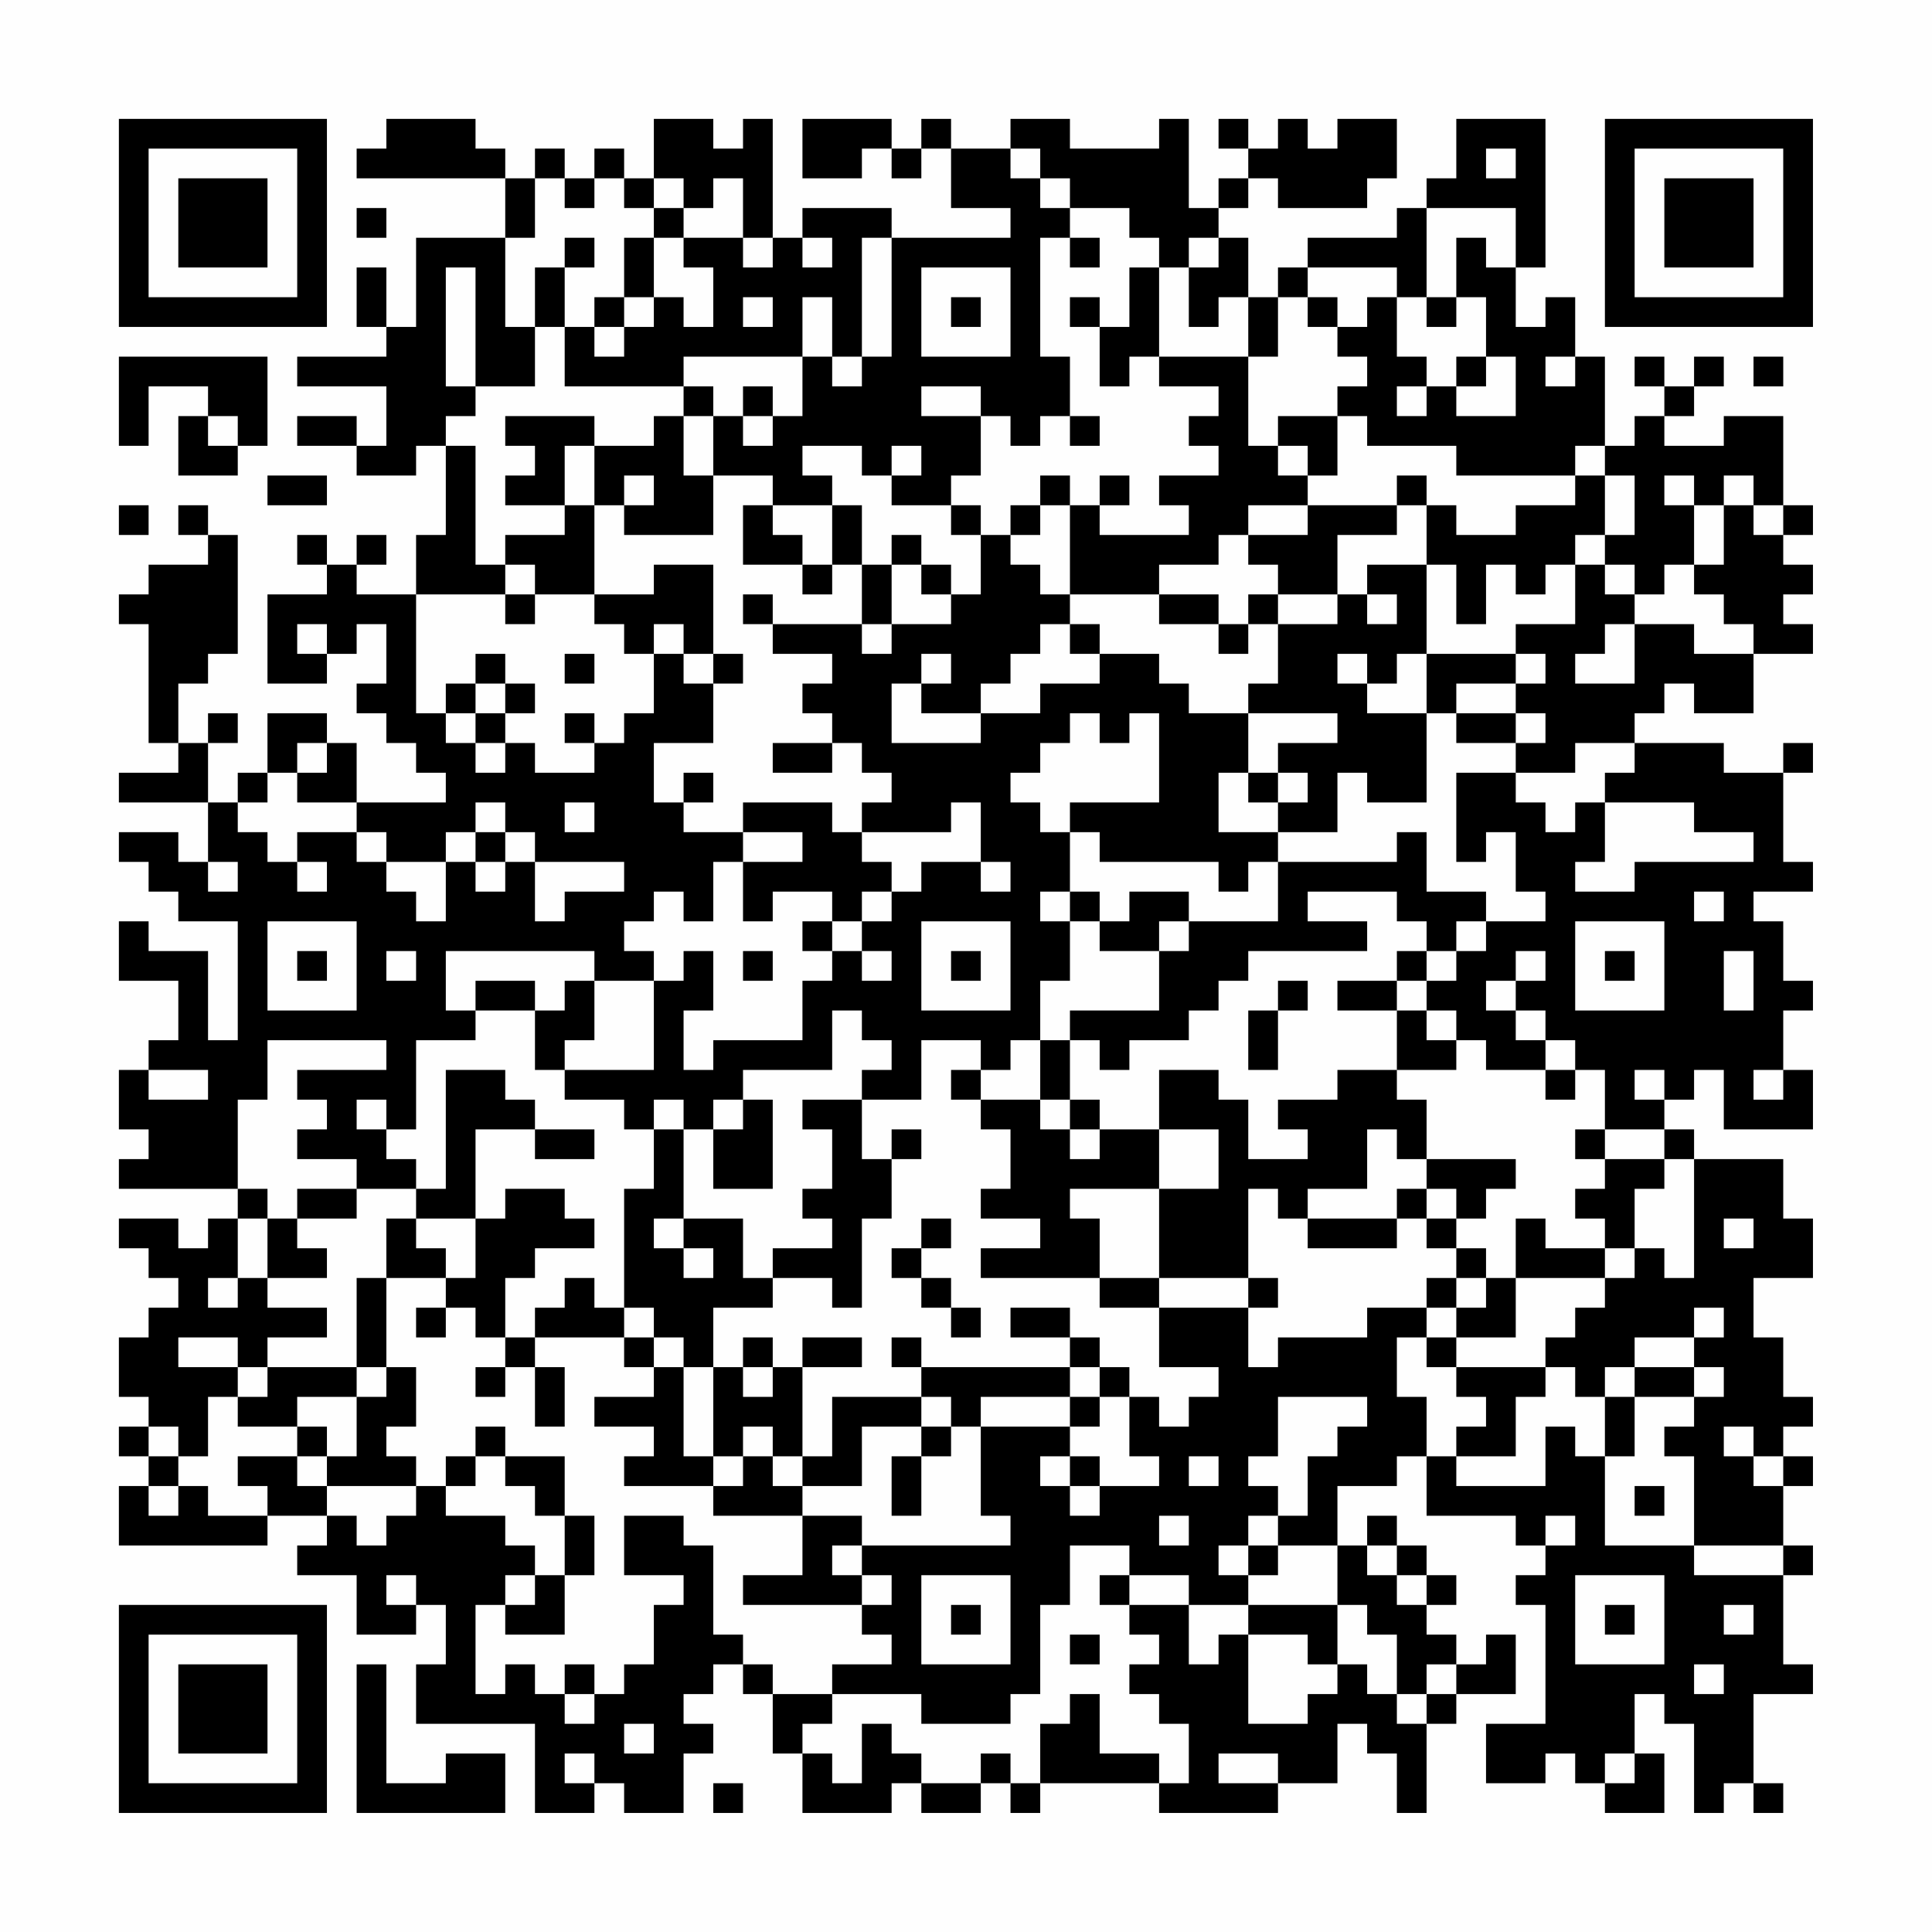 <?xml version="1.0" encoding="UTF-8"?>
<svg xmlns="http://www.w3.org/2000/svg" version="1.1" width="300" height="300" viewBox="0 0 300 300"><rect x="0" y="0" width="300" height="300" fill="#fefefe"/><g transform="scale(4.615)"><g transform="translate(4,4)"><path fill-rule="evenodd" d="M9 0L9 1L8 1L8 2L13 2L13 4L10 4L10 7L9 7L9 5L8 5L8 7L9 7L9 8L6 8L6 9L9 9L9 11L8 11L8 10L6 10L6 11L8 11L8 12L10 12L10 11L11 11L11 14L10 14L10 16L8 16L8 15L9 15L9 14L8 14L8 15L7 15L7 14L6 14L6 15L7 15L7 16L5 16L5 19L7 19L7 18L8 18L8 17L9 17L9 19L8 19L8 20L9 20L9 21L10 21L10 22L11 22L11 23L8 23L8 21L7 21L7 20L5 20L5 22L4 22L4 23L3 23L3 21L4 21L4 20L3 20L3 21L2 21L2 19L3 19L3 18L4 18L4 14L3 14L3 13L2 13L2 14L3 14L3 15L1 15L1 16L0 16L0 17L1 17L1 21L2 21L2 22L0 22L0 23L3 23L3 25L2 25L2 24L0 24L0 25L1 25L1 26L2 26L2 27L4 27L4 31L3 31L3 28L1 28L1 27L0 27L0 29L2 29L2 31L1 31L1 32L0 32L0 34L1 34L1 35L0 35L0 36L4 36L4 37L3 37L3 38L2 38L2 37L0 37L0 38L1 38L1 39L2 39L2 40L1 40L1 41L0 41L0 43L1 43L1 44L0 44L0 45L1 45L1 46L0 46L0 48L5 48L5 47L7 47L7 48L6 48L6 49L8 49L8 51L10 51L10 50L11 50L11 52L10 52L10 54L14 54L14 57L16 57L16 56L17 56L17 57L19 57L19 55L20 55L20 54L19 54L19 53L20 53L20 52L21 52L21 53L22 53L22 55L23 55L23 57L26 57L26 56L27 56L27 57L29 57L29 56L30 56L30 57L31 57L31 56L35 56L35 57L39 57L39 56L41 56L41 54L42 54L42 55L43 55L43 57L44 57L44 54L45 54L45 53L47 53L47 51L46 51L46 52L45 52L45 51L44 51L44 50L45 50L45 49L44 49L44 48L43 48L43 47L42 47L42 48L41 48L41 46L43 46L43 45L44 45L44 47L47 47L47 48L48 48L48 49L47 49L47 50L48 50L48 54L46 54L46 56L48 56L48 55L49 55L49 56L50 56L50 57L52 57L52 55L51 55L51 53L52 53L52 54L53 54L53 57L54 57L54 56L55 56L55 57L56 57L56 56L55 56L55 53L57 53L57 52L56 52L56 49L57 49L57 48L56 48L56 46L57 46L57 45L56 45L56 44L57 44L57 43L56 43L56 41L55 41L55 39L57 39L57 37L56 37L56 35L53 35L53 34L52 34L52 33L53 33L53 32L54 32L54 34L57 34L57 32L56 32L56 30L57 30L57 29L56 29L56 27L55 27L55 26L57 26L57 25L56 25L56 22L57 22L57 21L56 21L56 22L54 22L54 21L51 21L51 20L52 20L52 19L53 19L53 20L55 20L55 18L57 18L57 17L56 17L56 16L57 16L57 15L56 15L56 14L57 14L57 13L56 13L56 10L54 10L54 11L52 11L52 10L53 10L53 9L54 9L54 8L53 8L53 9L52 9L52 8L51 8L51 9L52 9L52 10L51 10L51 11L50 11L50 8L49 8L49 6L48 6L48 7L47 7L47 5L48 5L48 0L45 0L45 2L44 2L44 3L43 3L43 4L40 4L40 5L39 5L39 6L38 6L38 4L37 4L37 3L38 3L38 2L39 2L39 3L42 3L42 2L43 2L43 0L41 0L41 1L40 1L40 0L39 0L39 1L38 1L38 0L37 0L37 1L38 1L38 2L37 2L37 3L36 3L36 0L35 0L35 1L32 1L32 0L30 0L30 1L28 1L28 0L27 0L27 1L26 1L26 0L23 0L23 2L25 2L25 1L26 1L26 2L27 2L27 1L28 1L28 3L30 3L30 4L26 4L26 3L23 3L23 4L22 4L22 0L21 0L21 1L20 1L20 0L18 0L18 2L17 2L17 1L16 1L16 2L15 2L15 1L14 1L14 2L13 2L13 1L12 1L12 0ZM30 1L30 2L31 2L31 3L32 3L32 4L31 4L31 8L32 8L32 10L31 10L31 11L30 11L30 10L29 10L29 9L27 9L27 10L29 10L29 12L28 12L28 13L26 13L26 12L27 12L27 11L26 11L26 12L25 12L25 11L23 11L23 12L24 12L24 13L22 13L22 12L20 12L20 10L21 10L21 11L22 11L22 10L23 10L23 8L24 8L24 9L25 9L25 8L26 8L26 4L25 4L25 8L24 8L24 6L23 6L23 8L19 8L19 9L15 9L15 7L16 7L16 8L17 8L17 7L18 7L18 6L19 6L19 7L20 7L20 5L19 5L19 4L21 4L21 5L22 5L22 4L21 4L21 2L20 2L20 3L19 3L19 2L18 2L18 3L17 3L17 2L16 2L16 3L15 3L15 2L14 2L14 4L13 4L13 7L14 7L14 9L12 9L12 5L11 5L11 9L12 9L12 10L11 10L11 11L12 11L12 15L13 15L13 16L10 16L10 20L11 20L11 21L12 21L12 22L13 22L13 21L14 21L14 22L16 22L16 21L17 21L17 20L18 20L18 18L19 18L19 19L20 19L20 21L18 21L18 23L19 23L19 24L21 24L21 25L20 25L20 27L19 27L19 26L18 26L18 27L17 27L17 28L18 28L18 29L16 29L16 28L11 28L11 30L12 30L12 31L10 31L10 34L9 34L9 33L8 33L8 34L9 34L9 35L10 35L10 36L8 36L8 35L6 35L6 34L7 34L7 33L6 33L6 32L9 32L9 31L5 31L5 33L4 33L4 36L5 36L5 37L4 37L4 39L3 39L3 40L4 40L4 39L5 39L5 40L7 40L7 41L5 41L5 42L4 42L4 41L2 41L2 42L4 42L4 43L3 43L3 45L2 45L2 44L1 44L1 45L2 45L2 46L1 46L1 47L2 47L2 46L3 46L3 47L5 47L5 46L4 46L4 45L6 45L6 46L7 46L7 47L8 47L8 48L9 48L9 47L10 47L10 46L11 46L11 47L13 47L13 48L14 48L14 49L13 49L13 50L12 50L12 53L13 53L13 52L14 52L14 53L15 53L15 54L16 54L16 53L17 53L17 52L18 52L18 50L19 50L19 49L17 49L17 47L19 47L19 48L20 48L20 51L21 51L21 52L22 52L22 53L24 53L24 54L23 54L23 55L24 55L24 56L25 56L25 54L26 54L26 55L27 55L27 56L29 56L29 55L30 55L30 56L31 56L31 54L32 54L32 53L33 53L33 55L35 55L35 56L36 56L36 54L35 54L35 53L34 53L34 52L35 52L35 51L34 51L34 50L36 50L36 52L37 52L37 51L38 51L38 54L40 54L40 53L41 53L41 52L42 52L42 53L43 53L43 54L44 54L44 53L45 53L45 52L44 52L44 53L43 53L43 51L42 51L42 50L41 50L41 48L39 48L39 47L40 47L40 45L41 45L41 44L42 44L42 43L39 43L39 45L38 45L38 46L39 46L39 47L38 47L38 48L37 48L37 49L38 49L38 50L36 50L36 49L34 49L34 48L32 48L32 50L31 50L31 53L30 53L30 54L27 54L27 53L24 53L24 52L26 52L26 51L25 51L25 50L26 50L26 49L25 49L25 48L30 48L30 47L29 47L29 44L32 44L32 45L31 45L31 46L32 46L32 47L33 47L33 46L35 46L35 45L34 45L34 43L35 43L35 44L36 44L36 43L37 43L37 42L35 42L35 40L38 40L38 42L39 42L39 41L42 41L42 40L44 40L44 41L43 41L43 43L44 43L44 45L45 45L45 46L48 46L48 44L49 44L49 45L50 45L50 48L53 48L53 49L56 49L56 48L53 48L53 45L52 45L52 44L53 44L53 43L54 43L54 42L53 42L53 41L54 41L54 40L53 40L53 41L51 41L51 42L50 42L50 43L49 43L49 42L48 42L48 41L49 41L49 40L50 40L50 39L51 39L51 38L52 38L52 39L53 39L53 35L52 35L52 34L50 34L50 32L49 32L49 31L48 31L48 30L47 30L47 29L48 29L48 28L47 28L47 29L46 29L46 30L47 30L47 31L48 31L48 32L46 32L46 31L45 31L45 30L44 30L44 29L45 29L45 28L46 28L46 27L48 27L48 26L47 26L47 24L46 24L46 25L45 25L45 22L47 22L47 23L48 23L48 24L49 24L49 23L50 23L50 25L49 25L49 26L51 26L51 25L55 25L55 24L53 24L53 23L50 23L50 22L51 22L51 21L49 21L49 22L47 22L47 21L48 21L48 20L47 20L47 19L48 19L48 18L47 18L47 17L49 17L49 15L50 15L50 16L51 16L51 17L50 17L50 18L49 18L49 19L51 19L51 17L53 17L53 18L55 18L55 17L54 17L54 16L53 16L53 15L54 15L54 13L55 13L55 14L56 14L56 13L55 13L55 12L54 12L54 13L53 13L53 12L52 12L52 13L53 13L53 15L52 15L52 16L51 16L51 15L50 15L50 14L51 14L51 12L50 12L50 11L49 11L49 12L45 12L45 11L42 11L42 10L41 10L41 9L42 9L42 8L41 8L41 7L42 7L42 6L43 6L43 8L44 8L44 9L43 9L43 10L44 10L44 9L45 9L45 10L47 10L47 8L46 8L46 6L45 6L45 4L46 4L46 5L47 5L47 3L44 3L44 6L43 6L43 5L40 5L40 6L39 6L39 8L38 8L38 6L37 6L37 7L36 7L36 5L37 5L37 4L36 4L36 5L35 5L35 4L34 4L34 3L32 3L32 2L31 2L31 1ZM46 1L46 2L47 2L47 1ZM8 3L8 4L9 4L9 3ZM18 3L18 4L17 4L17 6L16 6L16 7L17 7L17 6L18 6L18 4L19 4L19 3ZM15 4L15 5L14 5L14 7L15 7L15 5L16 5L16 4ZM23 4L23 5L24 5L24 4ZM32 4L32 5L33 5L33 4ZM27 5L27 8L30 8L30 5ZM34 5L34 7L33 7L33 6L32 6L32 7L33 7L33 9L34 9L34 8L35 8L35 9L37 9L37 10L36 10L36 11L37 11L37 12L35 12L35 13L36 13L36 14L33 14L33 13L34 13L34 12L33 12L33 13L32 13L32 12L31 12L31 13L30 13L30 14L29 14L29 13L28 13L28 14L29 14L29 16L28 16L28 15L27 15L27 14L26 14L26 15L25 15L25 13L24 13L24 15L23 15L23 14L22 14L22 13L21 13L21 15L23 15L23 16L24 16L24 15L25 15L25 17L22 17L22 16L21 16L21 17L22 17L22 18L24 18L24 19L23 19L23 20L24 20L24 21L22 21L22 22L24 22L24 21L25 21L25 22L26 22L26 23L25 23L25 24L24 24L24 23L21 23L21 24L23 24L23 25L21 25L21 27L22 27L22 26L24 26L24 27L23 27L23 28L24 28L24 29L23 29L23 31L20 31L20 32L19 32L19 30L20 30L20 28L19 28L19 29L18 29L18 32L15 32L15 31L16 31L16 29L15 29L15 30L14 30L14 29L12 29L12 30L14 30L14 32L15 32L15 33L17 33L17 34L18 34L18 36L17 36L17 40L16 40L16 39L15 39L15 40L14 40L14 41L13 41L13 39L14 39L14 38L16 38L16 37L15 37L15 36L13 36L13 37L12 37L12 34L14 34L14 35L16 35L16 34L14 34L14 33L13 33L13 32L11 32L11 36L10 36L10 37L9 37L9 39L8 39L8 42L5 42L5 43L4 43L4 44L6 44L6 45L7 45L7 46L10 46L10 45L9 45L9 44L10 44L10 42L9 42L9 39L11 39L11 40L10 40L10 41L11 41L11 40L12 40L12 41L13 41L13 42L12 42L12 43L13 43L13 42L14 42L14 44L15 44L15 42L14 42L14 41L17 41L17 42L18 42L18 43L16 43L16 44L18 44L18 45L17 45L17 46L20 46L20 47L23 47L23 49L21 49L21 50L25 50L25 49L24 49L24 48L25 48L25 47L23 47L23 46L25 46L25 44L27 44L27 45L26 45L26 47L27 47L27 45L28 45L28 44L29 44L29 43L32 43L32 44L33 44L33 43L34 43L34 42L33 42L33 41L32 41L32 40L30 40L30 41L32 41L32 42L27 42L27 41L26 41L26 42L27 42L27 43L24 43L24 45L23 45L23 42L25 42L25 41L23 41L23 42L22 42L22 41L21 41L21 42L20 42L20 40L22 40L22 39L24 39L24 40L25 40L25 37L26 37L26 35L27 35L27 34L26 34L26 35L25 35L25 33L27 33L27 31L29 31L29 32L28 32L28 33L29 33L29 34L30 34L30 36L29 36L29 37L31 37L31 38L29 38L29 39L33 39L33 40L35 40L35 39L38 39L38 40L39 40L39 39L38 39L38 36L39 36L39 37L40 37L40 38L43 38L43 37L44 37L44 38L45 38L45 39L44 39L44 40L45 40L45 41L44 41L44 42L45 42L45 43L46 43L46 44L45 44L45 45L47 45L47 43L48 43L48 42L45 42L45 41L47 41L47 39L50 39L50 38L51 38L51 36L52 36L52 35L50 35L50 34L49 34L49 35L50 35L50 36L49 36L49 37L50 37L50 38L48 38L48 37L47 37L47 39L46 39L46 38L45 38L45 37L46 37L46 36L47 36L47 35L44 35L44 33L43 33L43 32L45 32L45 31L44 31L44 30L43 30L43 29L44 29L44 28L45 28L45 27L46 27L46 26L44 26L44 24L43 24L43 25L39 25L39 24L41 24L41 22L42 22L42 23L44 23L44 20L45 20L45 21L47 21L47 20L45 20L45 19L47 19L47 18L44 18L44 15L45 15L45 17L46 17L46 15L47 15L47 16L48 16L48 15L49 15L49 14L50 14L50 12L49 12L49 13L47 13L47 14L45 14L45 13L44 13L44 12L43 12L43 13L40 13L40 12L41 12L41 10L39 10L39 11L38 11L38 8L35 8L35 5ZM21 6L21 7L22 7L22 6ZM28 6L28 7L29 7L29 6ZM40 6L40 7L41 7L41 6ZM44 6L44 7L45 7L45 6ZM0 8L0 11L1 11L1 9L3 9L3 10L2 10L2 12L4 12L4 11L5 11L5 8ZM45 8L45 9L46 9L46 8ZM48 8L48 9L49 9L49 8ZM55 8L55 9L56 9L56 8ZM19 9L19 10L18 10L18 11L16 11L16 10L13 10L13 11L14 11L14 12L13 12L13 13L15 13L15 14L13 14L13 15L14 15L14 16L13 16L13 17L14 17L14 16L16 16L16 17L17 17L17 18L18 18L18 17L19 17L19 18L20 18L20 19L21 19L21 18L20 18L20 15L18 15L18 16L16 16L16 13L17 13L17 14L20 14L20 12L19 12L19 10L20 10L20 9ZM21 9L21 10L22 10L22 9ZM3 10L3 11L4 11L4 10ZM32 10L32 11L33 11L33 10ZM15 11L15 13L16 13L16 11ZM39 11L39 12L40 12L40 11ZM5 12L5 13L7 13L7 12ZM17 12L17 13L18 13L18 12ZM0 13L0 14L1 14L1 13ZM31 13L31 14L30 14L30 15L31 15L31 16L32 16L32 17L31 17L31 18L30 18L30 19L29 19L29 20L27 20L27 19L28 19L28 18L27 18L27 19L26 19L26 21L29 21L29 20L31 20L31 19L33 19L33 18L35 18L35 19L36 19L36 20L38 20L38 22L37 22L37 24L39 24L39 23L40 23L40 22L39 22L39 21L41 21L41 20L38 20L38 19L39 19L39 17L41 17L41 16L42 16L42 17L43 17L43 16L42 16L42 15L44 15L44 13L43 13L43 14L41 14L41 16L39 16L39 15L38 15L38 14L40 14L40 13L38 13L38 14L37 14L37 15L35 15L35 16L32 16L32 13ZM26 15L26 17L25 17L25 18L26 18L26 17L28 17L28 16L27 16L27 15ZM35 16L35 17L37 17L37 18L38 18L38 17L39 17L39 16L38 16L38 17L37 17L37 16ZM6 17L6 18L7 18L7 17ZM32 17L32 18L33 18L33 17ZM12 18L12 19L11 19L11 20L12 20L12 21L13 21L13 20L14 20L14 19L13 19L13 18ZM15 18L15 19L16 19L16 18ZM41 18L41 19L42 19L42 20L44 20L44 18L43 18L43 19L42 19L42 18ZM12 19L12 20L13 20L13 19ZM15 20L15 21L16 21L16 20ZM32 20L32 21L31 21L31 22L30 22L30 23L31 23L31 24L32 24L32 26L31 26L31 27L32 27L32 29L31 29L31 31L30 31L30 32L29 32L29 33L31 33L31 34L32 34L32 35L33 35L33 34L35 34L35 36L32 36L32 37L33 37L33 39L35 39L35 36L37 36L37 34L35 34L35 32L37 32L37 33L38 33L38 35L40 35L40 34L39 34L39 33L41 33L41 32L43 32L43 30L41 30L41 29L43 29L43 28L44 28L44 27L43 27L43 26L40 26L40 27L42 27L42 28L38 28L38 29L37 29L37 30L36 30L36 31L34 31L34 32L33 32L33 31L32 31L32 30L35 30L35 28L36 28L36 27L39 27L39 25L38 25L38 26L37 26L37 25L33 25L33 24L32 24L32 23L35 23L35 20L34 20L34 21L33 21L33 20ZM6 21L6 22L5 22L5 23L4 23L4 24L5 24L5 25L6 25L6 26L7 26L7 25L6 25L6 24L8 24L8 25L9 25L9 26L10 26L10 27L11 27L11 25L12 25L12 26L13 26L13 25L14 25L14 27L15 27L15 26L17 26L17 25L14 25L14 24L13 24L13 23L12 23L12 24L11 24L11 25L9 25L9 24L8 24L8 23L6 23L6 22L7 22L7 21ZM19 22L19 23L20 23L20 22ZM38 22L38 23L39 23L39 22ZM15 23L15 24L16 24L16 23ZM28 23L28 24L25 24L25 25L26 25L26 26L25 26L25 27L24 27L24 28L25 28L25 29L26 29L26 28L25 28L25 27L26 27L26 26L27 26L27 25L29 25L29 26L30 26L30 25L29 25L29 23ZM12 24L12 25L13 25L13 24ZM3 25L3 26L4 26L4 25ZM32 26L32 27L33 27L33 28L35 28L35 27L36 27L36 26L34 26L34 27L33 27L33 26ZM53 26L53 27L54 27L54 26ZM5 27L5 30L8 30L8 27ZM27 27L27 30L30 30L30 27ZM49 27L49 30L52 30L52 27ZM6 28L6 29L7 29L7 28ZM9 28L9 29L10 29L10 28ZM21 28L21 29L22 29L22 28ZM28 28L28 29L29 29L29 28ZM50 28L50 29L51 29L51 28ZM54 28L54 30L55 30L55 28ZM39 29L39 30L38 30L38 32L39 32L39 30L40 30L40 29ZM24 30L24 32L21 32L21 33L20 33L20 34L19 34L19 33L18 33L18 34L19 34L19 37L18 37L18 38L19 38L19 39L20 39L20 38L19 38L19 37L21 37L21 39L22 39L22 38L24 38L24 37L23 37L23 36L24 36L24 34L23 34L23 33L25 33L25 32L26 32L26 31L25 31L25 30ZM31 31L31 33L32 33L32 34L33 34L33 33L32 33L32 31ZM1 32L1 33L3 33L3 32ZM48 32L48 33L49 33L49 32ZM51 32L51 33L52 33L52 32ZM55 32L55 33L56 33L56 32ZM21 33L21 34L20 34L20 36L22 36L22 33ZM42 34L42 36L40 36L40 37L43 37L43 36L44 36L44 37L45 37L45 36L44 36L44 35L43 35L43 34ZM6 36L6 37L5 37L5 39L7 39L7 38L6 38L6 37L8 37L8 36ZM10 37L10 38L11 38L11 39L12 39L12 37ZM27 37L27 38L26 38L26 39L27 39L27 40L28 40L28 41L29 41L29 40L28 40L28 39L27 39L27 38L28 38L28 37ZM54 37L54 38L55 38L55 37ZM45 39L45 40L46 40L46 39ZM17 40L17 41L18 41L18 42L19 42L19 45L20 45L20 46L21 46L21 45L22 45L22 46L23 46L23 45L22 45L22 44L21 44L21 45L20 45L20 42L19 42L19 41L18 41L18 40ZM8 42L8 43L6 43L6 44L7 44L7 45L8 45L8 43L9 43L9 42ZM21 42L21 43L22 43L22 42ZM32 42L32 43L33 43L33 42ZM51 42L51 43L50 43L50 45L51 45L51 43L53 43L53 42ZM27 43L27 44L28 44L28 43ZM12 44L12 45L11 45L11 46L12 46L12 45L13 45L13 46L14 46L14 47L15 47L15 49L14 49L14 50L13 50L13 51L15 51L15 49L16 49L16 47L15 47L15 45L13 45L13 44ZM54 44L54 45L55 45L55 46L56 46L56 45L55 45L55 44ZM32 45L32 46L33 46L33 45ZM36 45L36 46L37 46L37 45ZM51 46L51 47L52 47L52 46ZM35 47L35 48L36 48L36 47ZM48 47L48 48L49 48L49 47ZM38 48L38 49L39 49L39 48ZM42 48L42 49L43 49L43 50L44 50L44 49L43 49L43 48ZM9 49L9 50L10 50L10 49ZM27 49L27 52L30 52L30 49ZM33 49L33 50L34 50L34 49ZM49 49L49 52L52 52L52 49ZM28 50L28 51L29 51L29 50ZM38 50L38 51L40 51L40 52L41 52L41 50ZM50 50L50 51L51 51L51 50ZM54 50L54 51L55 51L55 50ZM32 51L32 52L33 52L33 51ZM8 52L8 57L13 57L13 55L11 55L11 56L9 56L9 52ZM15 52L15 53L16 53L16 52ZM53 52L53 53L54 53L54 52ZM17 54L17 55L18 55L18 54ZM15 55L15 56L16 56L16 55ZM37 55L37 56L39 56L39 55ZM50 55L50 56L51 56L51 55ZM20 56L20 57L21 57L21 56ZM0 0L0 7L7 7L7 0ZM1 1L1 6L6 6L6 1ZM2 2L2 5L5 5L5 2ZM50 0L50 7L57 7L57 0ZM51 1L51 6L56 6L56 1ZM52 2L52 5L55 5L55 2ZM0 50L0 57L7 57L7 50ZM1 51L1 56L6 56L6 51ZM2 52L2 55L5 55L5 52Z" fill="#000000"/></g></g></svg>
